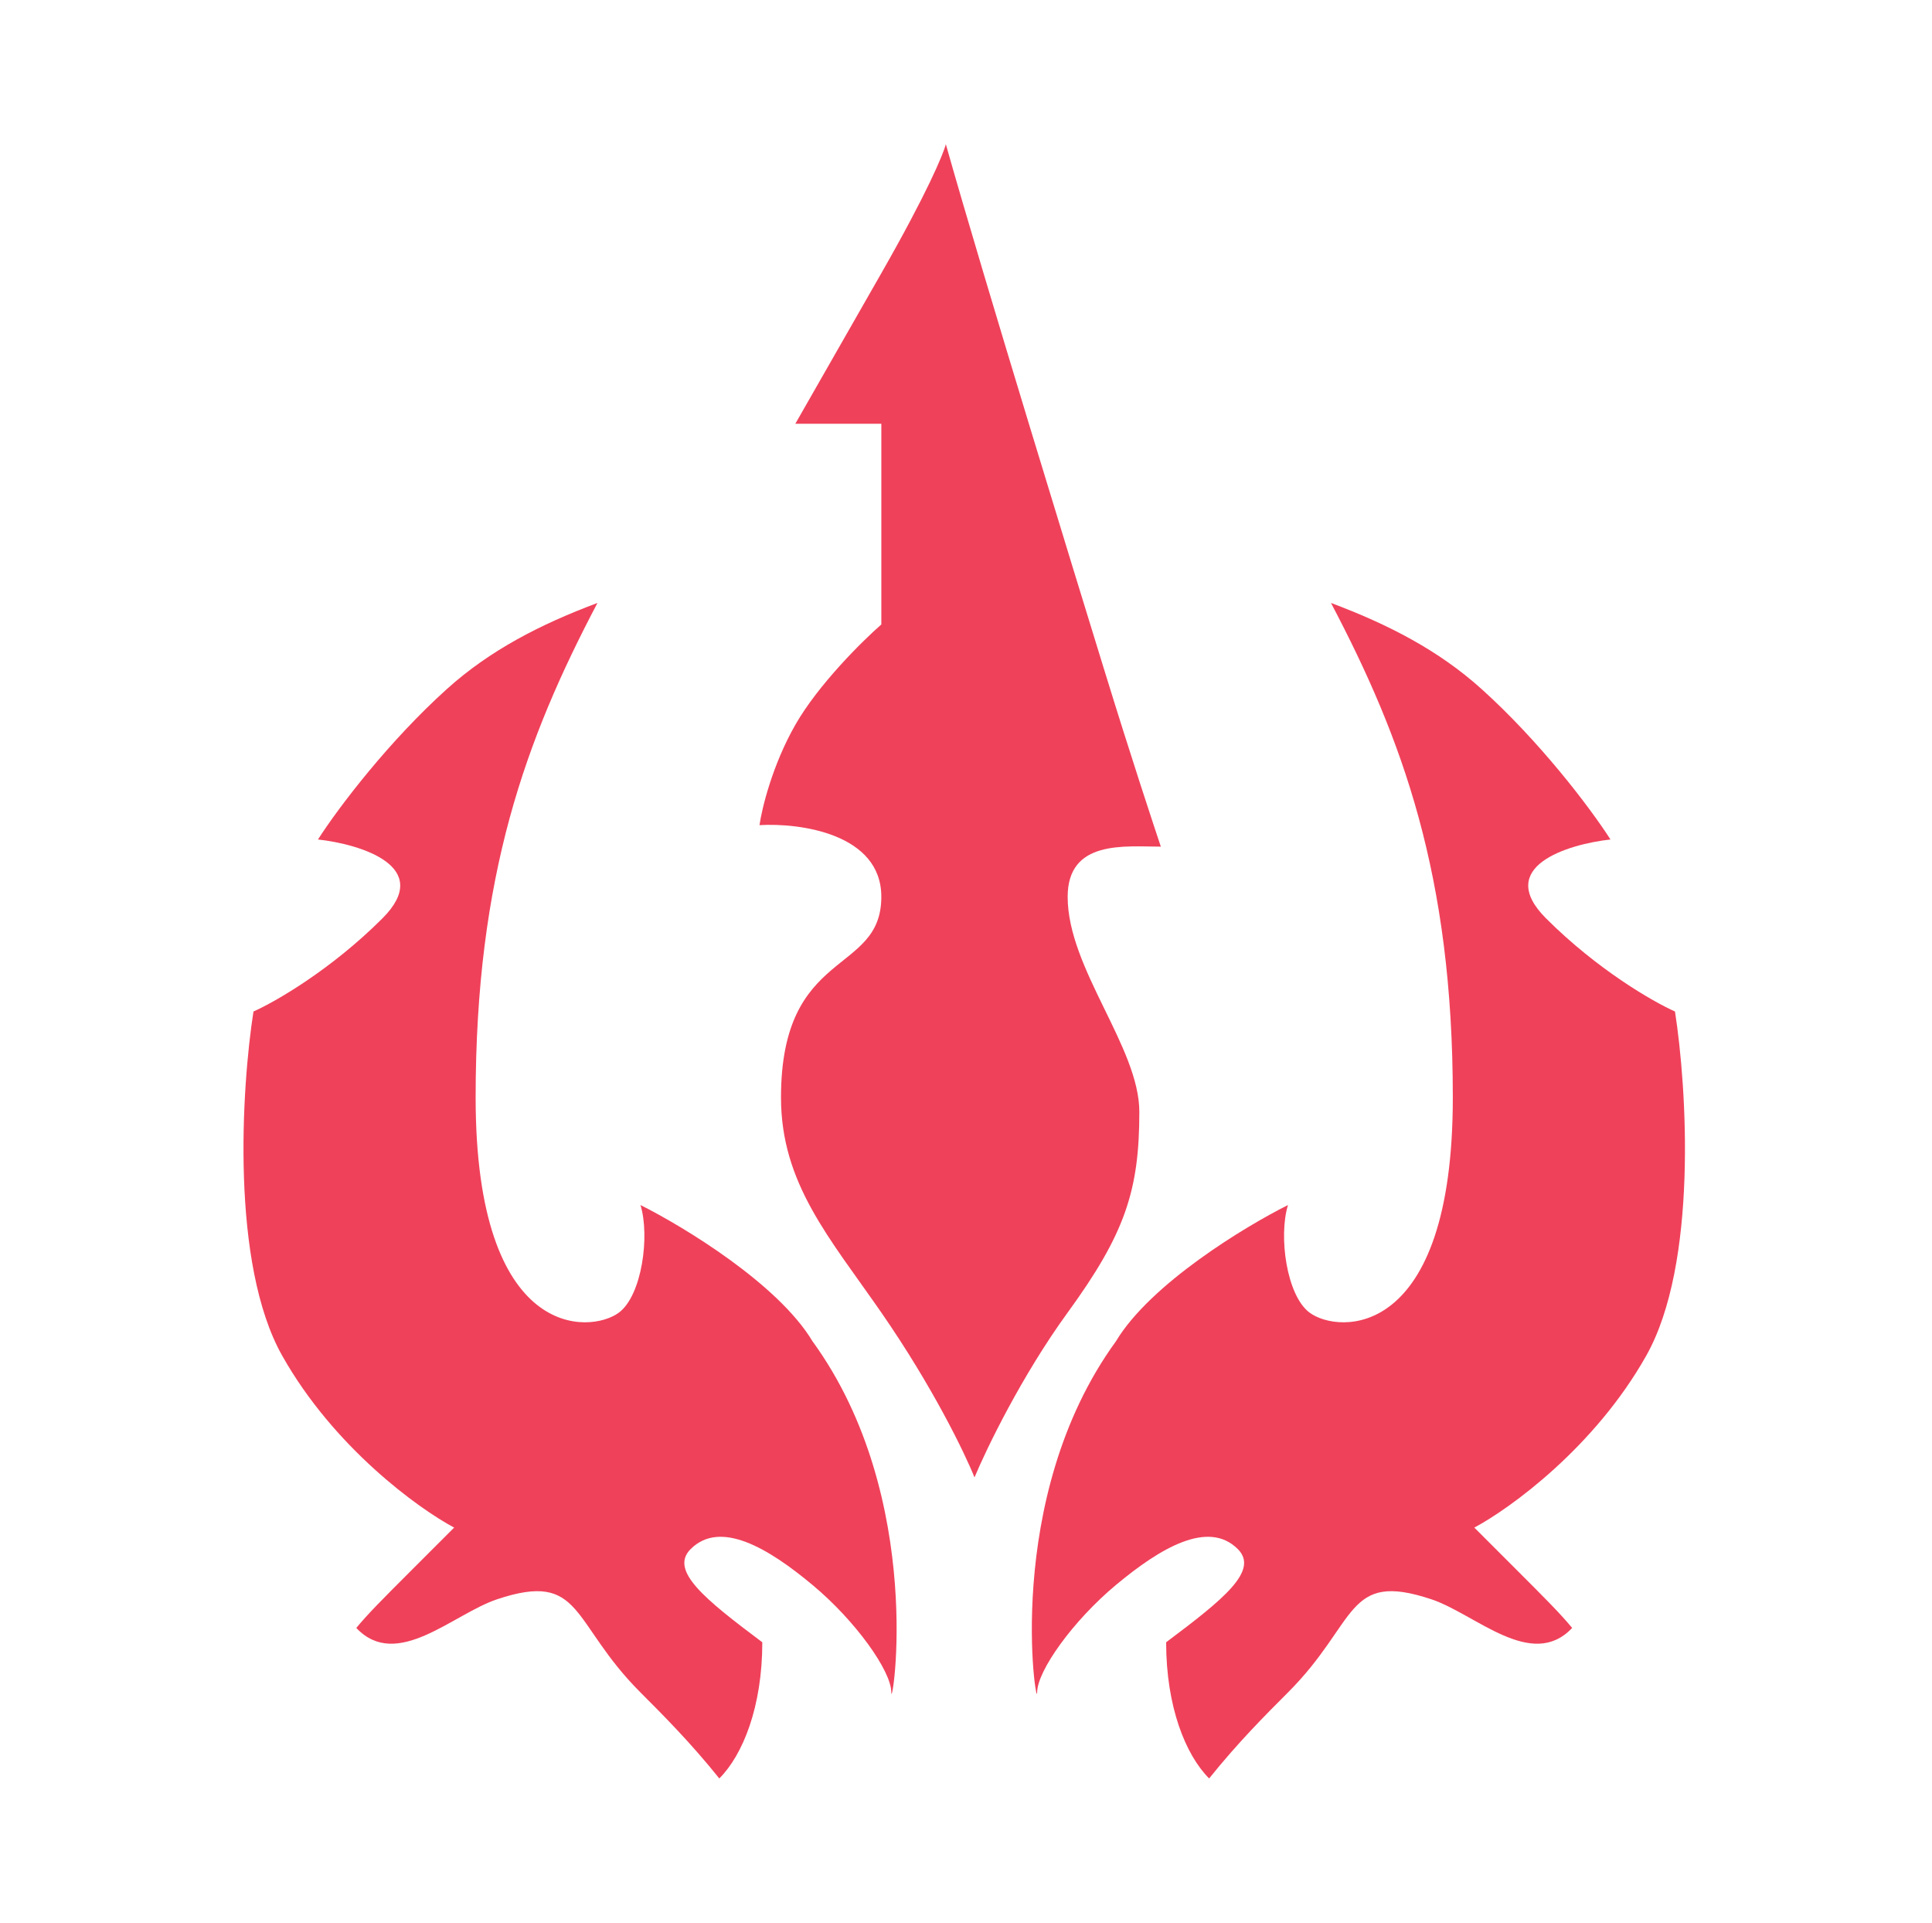 <svg width="201" height="200" viewBox="0 0 201 200" fill="none" xmlns="http://www.w3.org/2000/svg">
<path d="M91.691 28.421C96.463 20.07 98.153 15.994 98.402 15C102.627 29.912 111.95 60.149 114.805 69.43C117.788 79.123 120.025 85.833 120.77 88.07C117.042 88.07 111.077 87.325 111.077 93.29C111.077 100.746 118.533 108.947 118.533 115.658C118.533 123.86 117.042 128.333 111.077 136.535C106.305 143.096 102.627 150.702 101.384 153.684C100.39 151.199 97.06 144.289 91.691 136.535C86.323 128.781 81.253 123.114 81.253 114.167C81.253 98.509 91.691 101.491 91.691 93.29C91.691 86.728 83.241 85.585 79.016 85.833C79.264 84.094 80.358 79.57 82.744 75.395C85.13 71.219 89.703 66.696 91.691 64.956V44.079H82.744L91.691 28.421Z" fill="#F0415A"/>
<path d="M46.501 71.667C50.975 67.64 56.194 64.956 62.159 62.719C54.703 76.886 49.484 91.053 49.484 114.167C49.484 139.518 61.414 138.772 64.396 136.535C66.782 134.746 67.627 128.582 66.633 125.351C71.107 127.588 80.949 133.553 84.528 139.518C96.458 155.921 92.73 178.289 92.73 176.053C92.73 173.816 89.001 168.596 84.528 164.868C79.91 161.02 74.927 158.066 71.852 161.14C69.615 163.377 73.344 166.36 79.308 170.833C79.308 177.544 77.282 182.552 74.835 185C71.852 181.272 68.87 178.289 66.633 176.053C59.309 168.728 60.668 163.377 51.721 166.36C47.113 167.895 41.282 173.816 37.067 169.342C38.3 167.851 39.791 166.36 42.773 163.377L47.247 158.904C43.519 156.915 34.721 150.553 29.352 141.009C23.984 131.465 25.127 113.173 26.37 105.219C28.607 104.225 34.422 100.895 39.791 95.526C45.159 90.158 37.554 87.822 33.08 87.325C35.317 83.845 40.536 77.035 46.501 71.667Z" fill="#F0415A"/>
<path d="M154.129 71.667C149.655 67.64 144.436 64.956 138.471 62.719C145.927 76.886 151.147 91.053 151.147 114.167C151.147 139.518 139.217 138.772 136.234 136.535C133.848 134.746 133.003 128.582 133.998 125.351C129.524 127.588 119.682 133.553 116.103 139.518C104.173 155.921 107.901 178.289 107.901 176.053C107.901 173.816 111.629 168.596 116.103 164.868C120.721 161.02 125.704 158.066 128.778 161.14C131.015 163.377 127.287 166.36 121.322 170.833C121.322 177.544 123.348 182.552 125.796 185C128.778 181.272 131.761 178.289 133.998 176.053C141.322 168.728 139.962 163.377 148.91 166.36C153.517 167.895 159.348 173.816 163.563 169.342C162.331 167.851 160.84 166.36 157.857 163.377L153.383 158.904C157.112 156.915 165.91 150.553 171.278 141.009C176.647 131.465 175.503 113.173 174.261 105.219C172.024 104.225 166.208 100.895 160.84 95.526C155.471 90.158 163.076 87.822 167.55 87.325C165.313 83.845 160.094 77.035 154.129 71.667Z" fill="#F0415A"/>
</svg>
